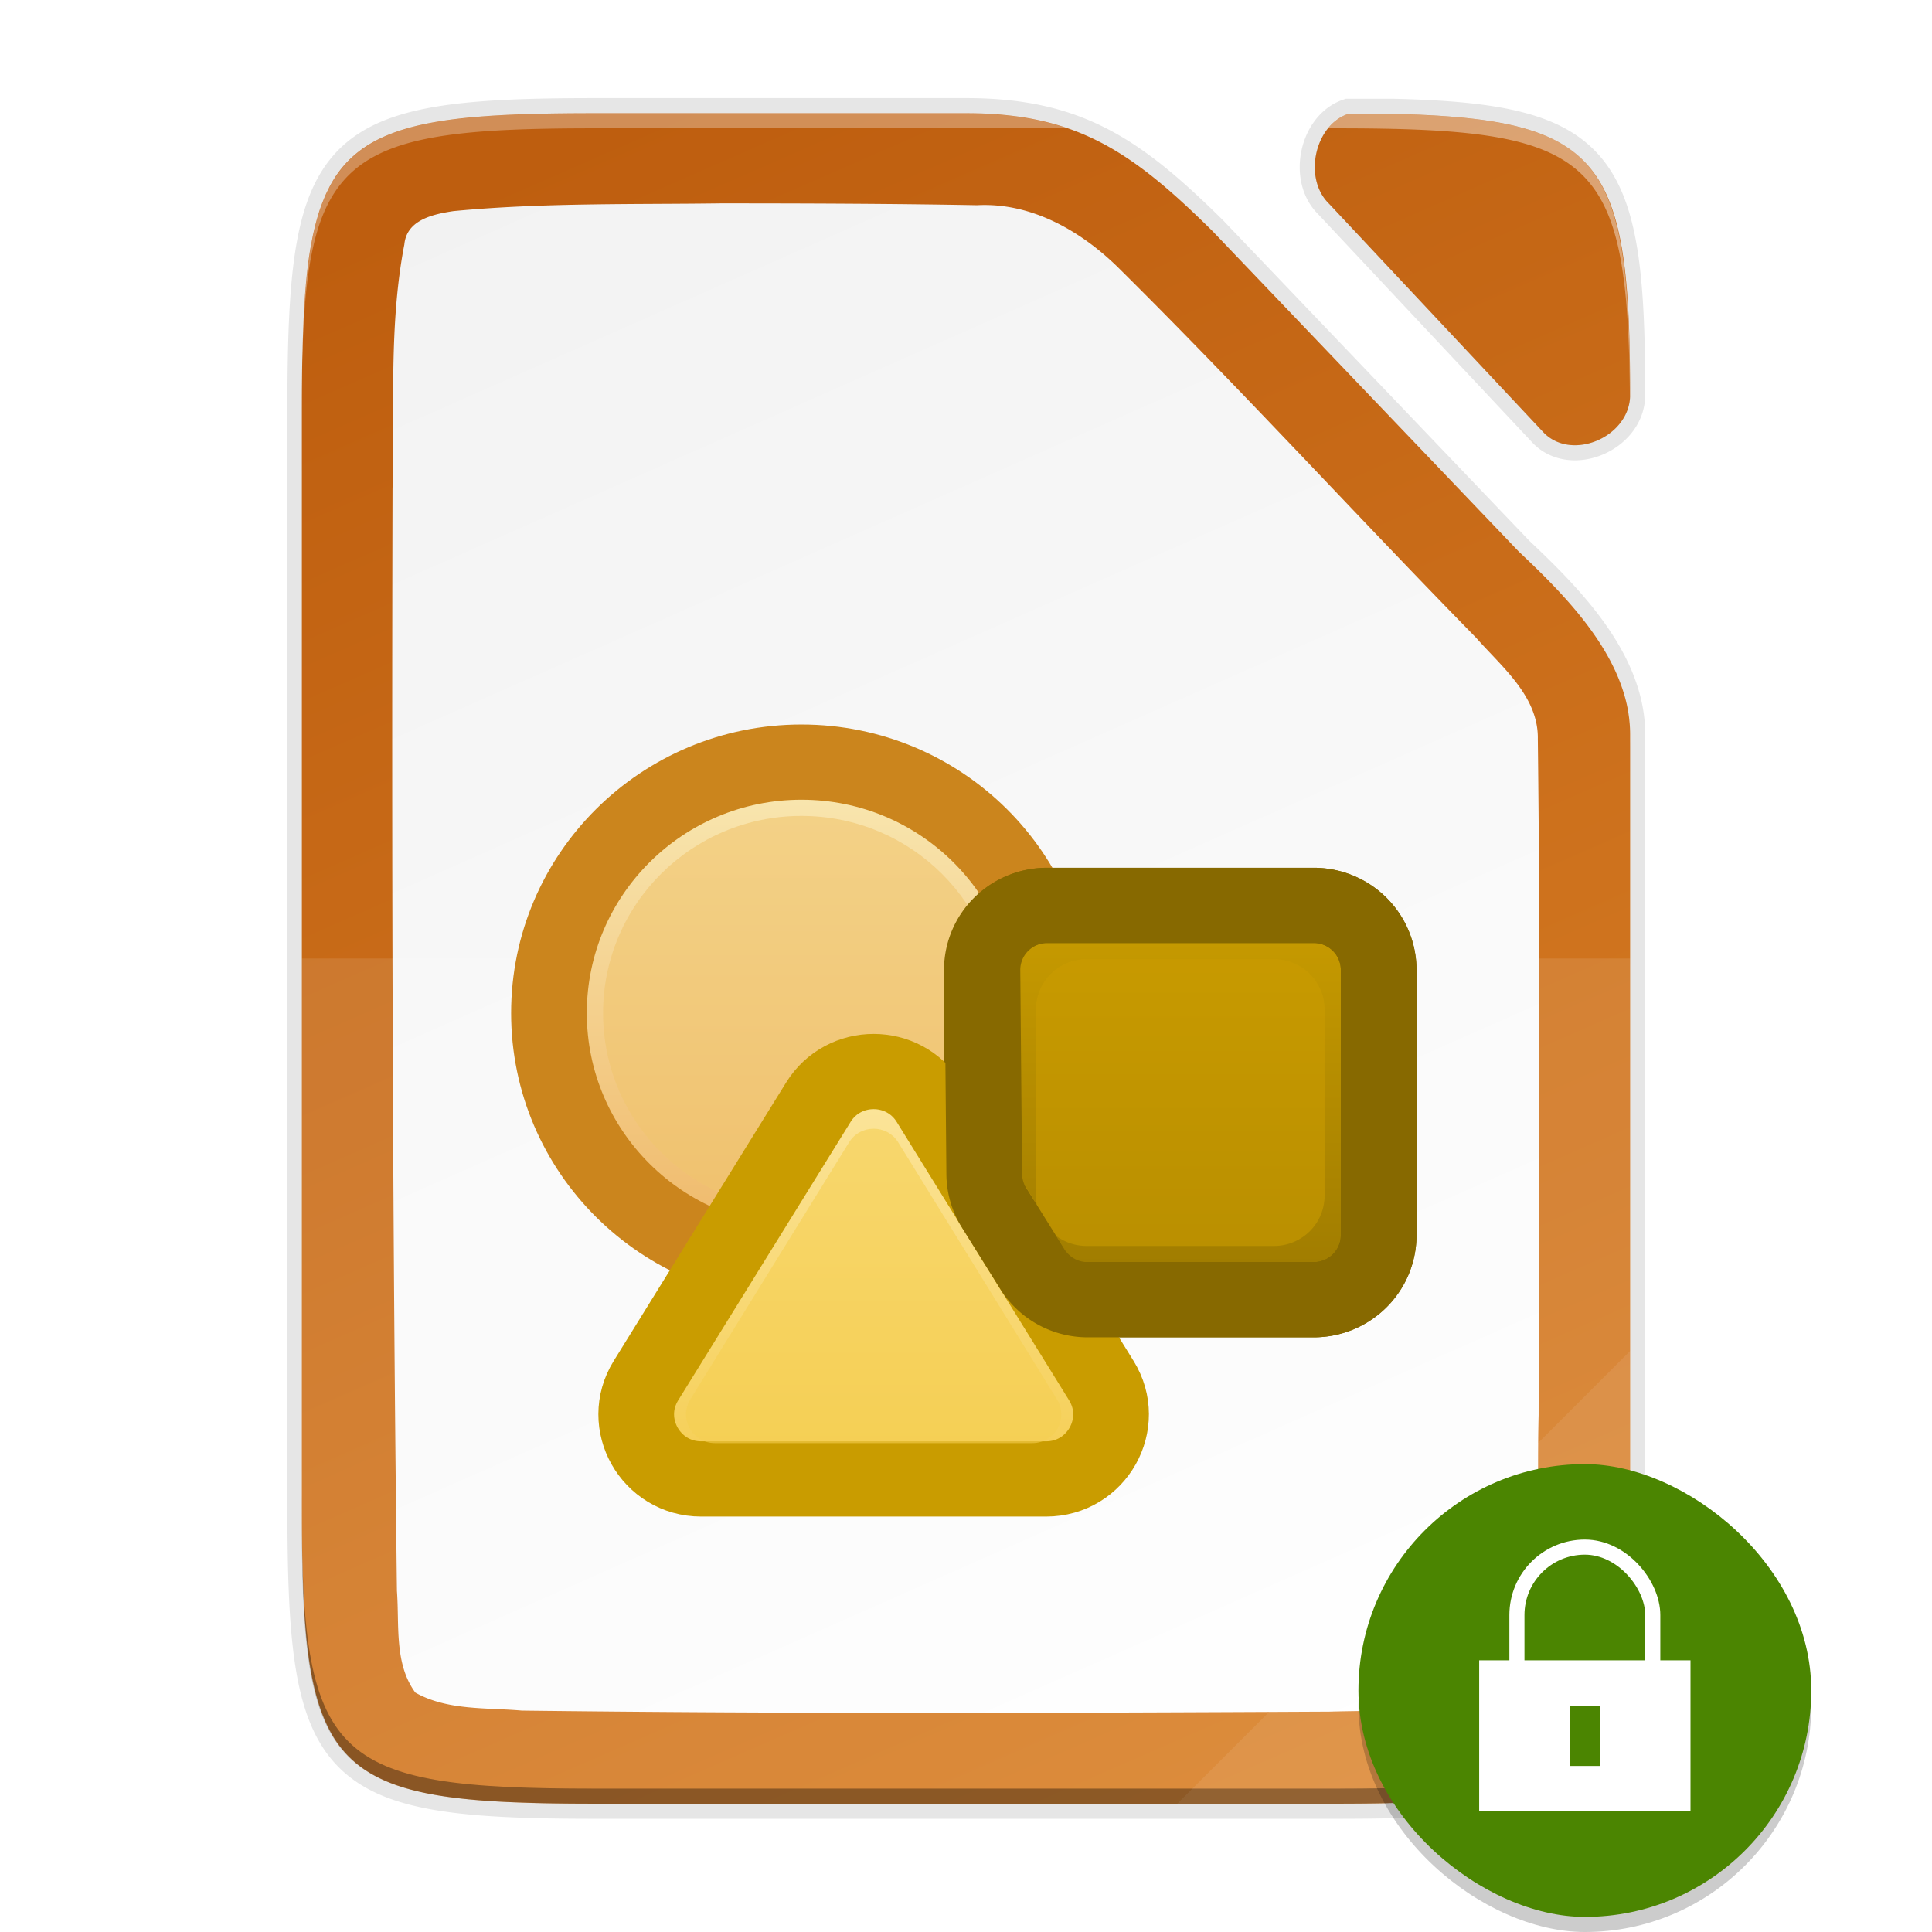 <svg height="128" width="128" xmlns:xlink="http://www.w3.org/1999/xlink" xmlns="http://www.w3.org/2000/svg"><defs><linearGradient id="a"><stop offset="0" style="stop-color:#d98027;stop-opacity:1"/><stop offset="1" style="stop-color:#be5e0f;stop-opacity:1"/></linearGradient><linearGradient id="g" x1="0" y1="0" x2="1" y2="0" gradientUnits="userSpaceOnUse" gradientTransform="rotate(-90 358.723 -175.575) scale(64.473)"><stop offset="0" style="stop-color:#f0bc6f;stop-opacity:1"/><stop offset="1" style="stop-color:#f9eab5;stop-opacity:1"/></linearGradient><linearGradient id="h" x1="0" y1="0" x2="1" y2="0" gradientUnits="userSpaceOnUse" gradientTransform="rotate(90 221.736 362.24) scale(82.553)"><stop offset="0" style="stop-color:#c99c00;stop-opacity:1"/><stop offset="1" style="stop-color:#876900;stop-opacity:1"/></linearGradient><linearGradient id="i" x1="0" y1="0" x2="1" y2="0" gradientUnits="userSpaceOnUse" gradientTransform="rotate(-90 387.22 -166.714) scale(63.914)"><stop offset="0" style="stop-color:#f5ce53;stop-opacity:1"/><stop offset="1" style="stop-color:#fde9a9;stop-opacity:1"/></linearGradient><linearGradient gradientTransform="matrix(.5 0 0 .5 -12 -14.5)" xlink:href="#a" id="f" x1="201.078" y1="270" x2="102.922" y2="46" gradientUnits="userSpaceOnUse"/><linearGradient gradientUnits="userSpaceOnUse" y2="169.669" x2="4.414" y1="386.308" x1="494.345" id="e" xlink:href="#b" gradientTransform="matrix(0 -.227 -.227 0 126.98 119.5)"/><linearGradient id="b"><stop style="stop-color:#f2f2f2;stop-opacity:1" offset="0"/><stop style="stop-color:#fff;stop-opacity:1" offset="1"/></linearGradient><filter style="color-interpolation-filters:sRGB" id="d" x="-.014" width="1.027" y="-.011" height="1.022"><feGaussianBlur stdDeviation="1"/></filter><filter style="color-interpolation-filters:sRGB" id="c" x="-.055" width="1.109" y="-.043" height="1.086"><feGaussianBlur stdDeviation="4"/></filter></defs><path d="M58.852-36.695c-35.297 0-38.922 3.626-38.922 38.994v144.012c0 15.474.694 24.872 4.43 30.549.534.81 1.13 1.545 1.795 2.21 5.318 5.328 15.049 6.235 32.697 6.235h98.156c2.055 0 3.988-.015 5.834-.045.66-.01 1.262-.035 1.895-.05 1.15-.029 2.292-.06 3.36-.106 1.27-.055 2.509-.12 3.667-.205.474-.035.935-.075 1.39-.115.222-.02.45-.038.667-.059.728-.07 1.436-.147 2.117-.234.668-.086 1.31-.182 1.936-.286.222-.036.431-.08.648-.119.397-.071.791-.143 1.17-.222.249-.052.487-.109.729-.164a29.755 29.755 0 0 0 2.54-.7 22.103 22.103 0 0 0 1.506-.547c.195-.079.393-.158.582-.242.275-.12.538-.25.8-.38.174-.088.354-.171.523-.262.41-.222.805-.454 1.181-.701.407-.268.795-.549 1.164-.848.34-.275.66-.57.97-.873.074-.073.145-.15.218-.225.23-.236.45-.48.664-.734.077-.092.156-.182.23-.275a15.125 15.125 0 0 0 1.465-2.221c.056-.102.109-.207.162-.31.159-.307.31-.623.456-.948.06-.137.124-.273.183-.414.182-.434.357-.879.518-1.346a26.525 26.525 0 0 0 .566-1.896c.065-.244.123-.5.184-.752.144-.602.275-1.228.396-1.877.032-.172.068-.339.098-.514.14-.81.267-1.655.377-2.54.022-.179.04-.37.06-.552a74.704 74.704 0 0 0 .293-3.146c.057-.769.106-1.563.149-2.381.013-.254.03-.499.043-.758.007-.147.009-.312.015-.46.062-1.464.103-3.02.13-4.641l.017-1.276c.02-1.773.029-3.605.02-5.57V45.545c-.045-9.733-8.18-17.955-14.762-24.162l-.05-.05-40.523-42.409c-10.677-10.56-18.057-15.619-32.666-15.619zm96.983.09c-2.17 2.776-2.386 7.403.209 9.912L184.54 3.694c3.723 3.696 11.118.568 11.38-4.78-.001-.42.002-.86-.001-1.271-.001-.491-.01-.953-.012-1.432-.362-27.254-4.96-32.19-31.346-32.816z" style="color:#000;display:inline;overflow:visible;visibility:visible;opacity:.3;fill:#000;fill-opacity:1;fill-rule:nonzero;stroke:none;stroke-width:1;marker:none;filter:url(#c);enable-background:accumulate" transform="matrix(.5 0 0 .5 10.034 26.847)"/><path d="M58.852-37.695c-35.297 0-38.922 3.626-38.922 38.994v145.012c0 15.474.694 24.872 4.43 30.549.534.81 1.13 1.545 1.795 2.21 5.318 5.328 15.049 6.235 32.697 6.235h98.156c2.055 0 3.988-.015 5.834-.045.66-.01 1.262-.035 1.895-.05 1.15-.029 2.292-.06 3.36-.106 1.27-.055 2.509-.12 3.667-.205.474-.035.935-.075 1.39-.115.222-.02.45-.038.667-.059.728-.07 1.436-.147 2.117-.234.668-.086 1.31-.182 1.936-.286.222-.036.431-.08.648-.119.397-.071.791-.143 1.17-.222.249-.052.487-.109.729-.164a29.755 29.755 0 0 0 2.54-.7 22.103 22.103 0 0 0 1.506-.547c.195-.079.393-.158.582-.242.275-.12.538-.25.8-.38.174-.088.354-.171.523-.262.41-.222.805-.454 1.181-.701.407-.268.795-.549 1.164-.848.34-.275.66-.57.97-.873.074-.073.145-.15.218-.225.23-.236.45-.48.664-.734.077-.092.156-.182.23-.275a15.125 15.125 0 0 0 1.465-2.221c.056-.102.109-.207.162-.31.159-.307.31-.623.456-.948.06-.137.124-.273.183-.414.182-.434.357-.879.518-1.346a26.525 26.525 0 0 0 .566-1.896c.065-.244.123-.5.184-.752.144-.602.275-1.228.396-1.877.032-.172.068-.339.098-.514.14-.81.267-1.655.377-2.54.022-.179.04-.37.06-.552a74.704 74.704 0 0 0 .293-3.146c.057-.769.106-1.563.149-2.381.013-.254.03-.499.043-.758.007-.147.009-.312.015-.46.062-1.464.103-3.02.13-4.641l.017-1.276c.02-1.773.029-3.605.02-5.57V44.545c-.045-9.733-8.18-17.955-14.762-24.162l-.05-.05-40.523-42.409c-10.677-10.56-18.057-15.619-32.666-15.619zm97.969.09c-3.04 2.502-3.72 8.066-.777 10.912L184.54 3.694c3.729 3.7 11.141.56 11.384-4.801 0-.21 0-.419-.002-.627 0-1.198-.012-2.329-.025-3.451-.403-26.89-5.085-31.797-31.336-32.42z" style="color:#000;display:inline;overflow:visible;visibility:visible;opacity:.1;fill:#000;fill-opacity:1;fill-rule:nonzero;stroke:none;stroke-width:1;marker:none;filter:url(#d);enable-background:accumulate" transform="matrix(.5 0 0 .5 10.034 26.847)"/><path d="M39.46 7.5c-1.088 0-2.113.007-3.084.024-14.74.264-16.334 2.894-16.334 19.473v73.006c0 16.579 1.593 19.209 16.334 19.473.97.017 1.996.024 3.084.024H88.538c1.027 0 1.994-.007 2.917-.022.33-.005.63-.018.947-.026.575-.014 1.146-.03 1.68-.053a45.896 45.896 0 0 0 2.53-.16c.11-.01.224-.018.332-.029a27.246 27.246 0 0 0 2.026-.26c.112-.018.217-.04.325-.06.198-.035.395-.07.585-.11.124-.027.244-.055.364-.083a16.92 16.92 0 0 0 .853-.22 13.72 13.72 0 0 0 .753-.243c.142-.052.28-.105.417-.16.098-.04.197-.079.292-.12.137-.061.268-.126.399-.191.087-.044.177-.085.262-.131a7.25 7.25 0 0 0 1.173-.774c.17-.138.33-.285.484-.437l.11-.112c.114-.118.225-.24.331-.367.039-.046.078-.091.116-.138.27-.339.513-.709.732-1.11.028-.051.054-.104.081-.156.08-.153.155-.31.228-.473.03-.07.062-.137.091-.207a10.923 10.923 0 0 0 .542-1.622c.033-.121.062-.25.092-.376.072-.3.138-.613.199-.938.016-.086.033-.17.048-.257.07-.405.134-.827.189-1.27l.03-.276a37.105 37.105 0 0 0 .147-1.573c.028-.384.053-.781.074-1.19.007-.128.015-.25.021-.38.004-.073.004-.155.008-.23.031-.731.051-1.51.065-2.32.004-.21.006-.423.009-.638.01-.887.014-1.803.01-2.785V48.62c-.022-4.866-4.09-8.978-7.381-12.08l-.024-.026L80.333 15.31C74.994 10.03 71.303 7.5 64 7.5zm49.866.045c-2.237.746-2.995 4.288-1.27 5.956l14.248 15.193c1.867 1.853 5.58.277 5.693-2.41.024-15.664-1.777-18.41-15.683-18.74z" style="color:#000;display:inline;overflow:visible;visibility:visible;opacity:.1;fill:none;fill-opacity:1;fill-rule:nonzero;stroke:#000;stroke-width:2;stroke-miterlimit:4;stroke-dasharray:none;marker:none;enable-background:accumulate"/><path d="M39.46 7.5C21.812 7.5 20 9.313 20 26.997v73.006c0 17.684 1.812 19.497 19.46 19.497h49.078c17.648 0 19.548-1.813 19.461-19.497V48.62c-.022-4.866-4.09-8.978-7.38-12.08l-.025-.026L80.332 15.31C74.994 10.029 71.303 7.5 64 7.5z" style="color:#000;display:inline;overflow:visible;visibility:visible;fill:url(#e);fill-opacity:1;fill-rule:nonzero;stroke:none;stroke-width:.5;marker:none;enable-background:accumulate"/><path d="M39.46 7.5c-6.067 0-10.262.214-13.156 1.214-1.052.363-1.932.83-2.667 1.429h-.001a6.922 6.922 0 0 0-1.422 1.58 8 8 0 0 0-.36.61c-.03.053-.056.11-.083.165a9.22 9.22 0 0 0-.232.484c-.036.084-.07.17-.105.256a10.976 10.976 0 0 0-.422 1.225 14.778 14.778 0 0 0-.221.861c-.024.105-.048.207-.07.315-.04.193-.078.395-.115.598-.019.106-.04.208-.058.317-.052.312-.099.634-.142.968v.001c-.042.329-.08.67-.114 1.02-.014.142-.025.291-.038.437-.02.217-.037.436-.054.662-.04.558-.072 1.151-.098 1.761a90.788 90.788 0 0 0-.058 1.805c-.007.29-.018.562-.022.863-.016.927-.023 1.894-.023 2.926v73.006c0 1.032.007 1.999.023 2.926.004.3.015.573.022.863.015.62.032 1.231.058 1.805a45.885 45.885 0 0 0 .152 2.424c.013.145.024.294.038.436.034.35.072.691.114 1.02.043.335.09.657.142.97.018.108.04.21.058.316.037.203.074.405.115.598.022.108.046.21.07.315a16.672 16.672 0 0 0 .22.861 13.41 13.41 0 0 0 .247.77c.056.156.115.306.176.455.035.085.069.172.105.256.074.167.151.327.232.484.027.054.054.112.083.165a7.016 7.016 0 0 0 1.783 2.19c.735.599 1.615 1.066 2.667 1.43 2.894.999 7.09 1.213 13.156 1.213h49.078c1.029 0 1.993-.007 2.917-.023h.017c.322-.006.62-.017.93-.025l.668-.02c.337-.011.69-.019 1.012-.033h.01a61.584 61.584 0 0 0 1.81-.101l.014-.001c.237-.018.467-.037.695-.058h.017l.316-.03a26.987 26.987 0 0 0 2.026-.26h.004c.11-.018.214-.04.321-.058.198-.036.396-.072.585-.112.12-.025.234-.052.35-.079.005 0 .01-.002.014-.003a16.884 16.884 0 0 0 .843-.218c.004 0 .006-.002.01-.003a13.47 13.47 0 0 0 .753-.243c.075-.027.146-.056.219-.084.066-.025.133-.049.198-.075a.1.1 0 0 0 .017-.007c.092-.037.185-.075.275-.114.084-.037.163-.077.243-.117.052-.024.105-.048.156-.074l.011-.006c.084-.041.17-.081.25-.125h.001a7.04 7.04 0 0 0 1.657-1.21l.002-.003c.036-.035.07-.071.105-.107l.003-.003c.115-.118.225-.24.332-.367.038-.046.078-.091.115-.138.27-.339.514-.708.733-1.11l.08-.156c.08-.153.156-.31.228-.473.03-.068.062-.136.091-.205l.001-.002a10.987 10.987 0 0 0 .482-1.4l.001-.004.059-.217c.018-.068.034-.14.05-.21.015-.055.029-.11.042-.166v-.004c.072-.3.138-.612.198-.935l.04-.208c.002-.017.006-.032.01-.049.07-.406.133-.828.188-1.27l.008-.075.022-.2.003-.032c.04-.346.075-.703.107-1.073v-.01a46.965 46.965 0 0 0 .11-1.65l.015-.232.008-.146v-.014l.007-.198v-.019c.032-.731.052-1.51.065-2.32v-.017c.004-.204.006-.412.009-.62.01-.888.015-1.804.01-2.786V48.62a9.372 9.372 0 0 0-.407-2.657 11.742 11.742 0 0 0-.652-1.676c-1.43-3.005-4.06-5.615-6.322-7.748l-.024-.026L80.334 15.31c-5.339-5.28-9.03-7.81-16.333-7.81zm49.866.045c-2.237.746-2.995 4.288-1.27 5.956l14.248 15.193c1.867 1.853 5.58.277 5.693-2.41.001-.957-.005-1.863-.02-2.726 0-.084-.003-.16-.005-.243a84.231 84.231 0 0 0-.069-2.228 56.697 56.697 0 0 0-.087-1.49c-.576-7.973-2.774-10.769-9.83-11.681a38.604 38.604 0 0 0-2.071-.206c-.355-.027-.721-.05-1.097-.07l-.013-.001a82.098 82.098 0 0 0-2.49-.094zm-41.544 5.928c5.687.002 11.316.02 16.95.123 3.618-.193 6.933 1.727 9.427 4.204 8.053 7.981 15.704 16.357 23.639 24.455 1.708 1.938 4.131 3.881 4.087 6.7.18 14.929.077 29.86.053 44.79-.133 5.124.197 10.347-.455 15.482-.273 1.178-.266 3.017-1.78 3.325-3.795.925-7.756.735-11.635.848-17.773.09-35.714.15-53.488-.068-2.352-.207-4.94.003-7.06-1.192-1.413-1.91-1.054-4.502-1.222-6.743-.291-24.322-.351-48.653-.292-72.986.141-5.358-.247-10.884.784-16.219.154-1.636 1.928-2.004 3.248-2.205 5.894-.564 11.89-.434 17.744-.514z" style="color:#000;display:inline;overflow:visible;visibility:visible;fill:url(#f);fill-opacity:1;fill-rule:nonzero;stroke:none;stroke-width:.5;marker:none;enable-background:accumulate"/><path d="M20 63.5v36.503c-.087 17.684 1.812 19.497 19.46 19.497h49.078c17.649 0 19.002-1.818 19.461-19.497V63.5z" style="color:#000;display:inline;overflow:visible;visibility:visible;opacity:.1;fill:#fff;fill-opacity:1;fill-rule:nonzero;stroke:none;stroke-width:.5;marker:none;enable-background:accumulate"/><path d="M20 99.003v1c-.087 17.684 1.812 19.497 19.46 19.497h49.078c17.649 0 19.002-1.819 19.461-19.497v-1c-.459 17.678-1.812 19.497-19.46 19.497H39.46c-17.648 0-19.547-1.813-19.46-19.497z" style="color:#000;display:inline;overflow:visible;visibility:visible;opacity:.2;fill:#000;fill-opacity:1;fill-rule:nonzero;stroke:none;stroke-width:.5;marker:none;enable-background:accumulate"/><path d="m78 119.5 30-30v11.242c-.027 16.998-1.902 18.758-19.088 18.758z" style="color:#000;display:inline;overflow:visible;visibility:visible;opacity:.08;fill:#fff;fill-opacity:1;fill-rule:nonzero;stroke:none;stroke-width:4;stroke-linecap:butt;stroke-linejoin:miter;stroke-miterlimit:4;stroke-dasharray:none;stroke-dashoffset:0;stroke-opacity:1;marker:none;enable-background:accumulate"/><path d="M39.46 7.5c-1.254 0-2.406.013-3.506.036-.784.017-1.543.038-2.253.071-.446.021-.88.044-1.299.073l-.114.006-.057.005c-.558.04-1.084.09-1.593.146-.141.015-.283.03-.42.047a30.277 30.277 0 0 0-.976.135c-.122.02-.247.038-.366.06-.193.032-.378.07-.563.107-.254.052-.5.106-.74.165-.095.023-.193.045-.286.07a14.345 14.345 0 0 0-1.213.382l-.144.055a8.56 8.56 0 0 0-2.023 1.087l-.022.016c-2.421 1.807-3.37 4.898-3.71 10.119-.009.132-.015.272-.023.407-.033.57-.063 1.153-.084 1.774v.046c-.024.72-.04 1.472-.05 2.262C20.254 10.088 23.032 8.5 39.46 8.5h31.265c-.43-.147-.873-.276-1.327-.39-.079-.02-.157-.041-.236-.06a17.84 17.84 0 0 0-1.02-.21c-.166-.029-.331-.06-.501-.086a20.914 20.914 0 0 0-.944-.12c-.127-.013-.26-.022-.39-.033-.246-.022-.497-.04-.752-.054-.13-.007-.26-.015-.394-.02A28.85 28.85 0 0 0 64 7.5z" style="color:#000;display:inline;overflow:visible;visibility:visible;opacity:.3;fill:#fff;fill-opacity:1;fill-rule:nonzero;stroke:none;stroke-width:.5;marker:none;enable-background:accumulate"/><path d="M89.326 7.545c-.535.179-.983.52-1.336.955h.548c17.076 0 19.32 1.742 19.448 17.87.002-.018.006-.036.007-.055-.026-8.835-.579-13.589-3.54-16.088a7.157 7.157 0 0 0-.495-.38c-.671-.47-1.456-.845-2.36-1.149-.07-.024-.137-.05-.21-.072-.16-.05-.328-.096-.495-.143-.13-.035-.257-.072-.39-.105a17.568 17.568 0 0 0-.992-.216c-.16-.03-.32-.062-.486-.09a26.288 26.288 0 0 0-.714-.108c-.108-.015-.211-.033-.322-.047l-.004-.001a35.073 35.073 0 0 0-1.1-.122c-.154-.015-.315-.028-.473-.041-.26-.022-.524-.044-.796-.063l-.52-.032-.563-.03a82.538 82.538 0 0 0-2.21-.083h-.01z" style="color:#000;display:inline;overflow:visible;visibility:visible;opacity:.4;fill:#fff;fill-opacity:1;fill-rule:nonzero;stroke:none;stroke-width:.5;marker:none;enable-background:accumulate"/><path d="M20.002 99.003v1c-.001.221.002.41.002.627 0 .23.003.442.005.666-.006-.744-.01-1.484-.007-2.293zm87.997.376c-.028 17.316-1.942 19.121-19.458 19.121H39.463c-16.467 0-19.22-1.59-19.445-16.167.152 12.437 1.744 15.983 11.088 16.883h.004c.381.036.775.07 1.181.098h.003c.407.028.828.053 1.262.074.29.014.624.018.926.029.605.022 1.196.047 1.851.059h.002c.982.017 2.023.024 3.125.024h49.078c1.839 0 3.469-.028 4.98-.083a58.395 58.395 0 0 0 3.377-.201c9.748-.939 11.061-4.75 11.102-18.542 0-.231.003-.434.002-.671z" style="color:#000;display:inline;overflow:visible;visibility:visible;opacity:.2;fill:#000;fill-opacity:1;fill-rule:nonzero;stroke:none;stroke-width:.5;marker:none;enable-background:accumulate"/><path d="M20.005 26.21c-.001.27-.006.51-.006.787v1c-.003-.63.003-1.196.006-1.786z" style="color:#000;display:inline;overflow:visible;visibility:visible;opacity:.3;fill:#fff;fill-opacity:1;fill-rule:nonzero;stroke:none;stroke-width:.5;marker:none;enable-background:accumulate" transform="translate(29.616 29.937)"/><g style="clip-rule:evenodd;display:inline;fill-rule:evenodd;stroke-width:2.098;enable-background:new"><path d="M543.507 190.517c19.33 0 35-15.67 35-35s-15.67-35-35-35-35 15.67-35 35 15.67 35 35 35z" style="fill:url(#g);fill-rule:nonzero;stroke:#cb851d;stroke-width:10.491px" transform="matrix(.478 0 0 .475 -206.696 -6.753)"/></g><g style="clip-rule:evenodd;display:inline;fill-rule:evenodd;stroke-width:2.098;enable-background:new"><path d="M543.508 183.021c15.188 0 27.5-12.312 27.5-27.5 0-15.187-12.312-27.5-27.5-27.5-15.187 0-27.5 12.313-27.5 27.5 0 15.188 12.313 27.5 27.5 27.5z" style="fill:#f0c46f;fill-opacity:.6;fill-rule:nonzero;stroke-width:2.098" transform="matrix(.478 0 0 .475 -206.696 -6.753)"/></g><g style="clip-rule:evenodd;display:inline;fill-rule:evenodd;stroke-width:2.098;enable-background:new"><path d="M614.508 195.5h-37a9 9 0 0 1-9-9v-37a9 9 0 0 1 9-9h37a9 9 0 0 1 9 9v37a9 9 0 0 1-9 9z" style="fill:url(#h);fill-rule:nonzero;stroke:#876900;stroke-width:10.491px;stroke-linecap:round;stroke-linejoin:round" transform="matrix(.478 0 0 .475 -206.696 -6.753)"/></g><g style="clip-rule:evenodd;display:inline;fill-rule:evenodd;stroke-width:2.098;enable-background:new"><path d="M609.008 148h-26a7 7 0 0 0-7 7v26a7 7 0 0 0 7 7h26a7 7 0 0 0 7-7v-26a7 7 0 0 0-7-7z" style="fill:#c99c00;fill-opacity:.6;fill-rule:nonzero;stroke-width:2.098" transform="matrix(.478 0 0 .475 -206.696 -6.753)"/></g><g style="clip-rule:evenodd;display:inline;fill-rule:evenodd;stroke-width:2.098;enable-background:new"><path d="M585.067 206.783c3.69 5.997-.624 13.717-7.665 13.717h-47.787c-7.041 0-11.356-7.72-7.665-13.717l23.894-38.828c3.514-5.71 11.815-5.71 15.329.001z" style="fill:url(#i);fill-rule:nonzero;stroke:#c99c00;stroke-width:10.491px;stroke-linecap:round;stroke-linejoin:round" transform="matrix(.478 0 0 .475 -206.696 -6.753)"/></g><g style="clip-rule:evenodd;display:inline;fill-rule:evenodd;stroke-width:2.098;enable-background:new"><path d="M578.923 209.408c1.636 2.665-.281 6.092-3.409 6.092h-44.011c-3.128 0-5.045-3.427-3.409-6.092l22.005-35.854c1.562-2.543 5.257-2.543 6.819 0z" style="fill:#f5ce53;fill-opacity:.6;fill-rule:nonzero;stroke-width:2.098" transform="matrix(.478 0 0 .475 -206.696 -6.753)"/></g><g style="clip-rule:evenodd;display:inline;fill-rule:evenodd;stroke-width:2.098;enable-background:new"><path d="M575.519 191.242a8.998 8.998 0 0 0 7.649 4.258h31.34a9 9 0 0 0 9-9v-37a9 9 0 0 0-9-9h-36.92a9 9 0 0 0-9 9.079l.248 28.4a9.007 9.007 0 0 0 1.351 4.664z" style="fill:none;fill-rule:nonzero;stroke:#876900;stroke-width:10.491px;stroke-linecap:round;stroke-linejoin:round" transform="matrix(.478 0 0 .475 -206.696 -6.753)"/></g><rect transform="matrix(0 -1 -1 0 0 0)" style="display:inline;opacity:.2;fill:#000;fill-opacity:1;stroke:none;stroke-width:1.034;stroke-opacity:.251;enable-background:new" width="30" height="30" x="-128" y="-120" rx="15" ry="15"/><rect ry="15" rx="15" y="-120" x="-127" height="30" width="30" style="display:inline;fill:#4B8501;fill-opacity:1;stroke:none;stroke-width:1.034;stroke-opacity:.251;enable-background:new" transform="matrix(0 -1 -1 0 0 0)"/><g style="display:inline;enable-background:new" transform="translate(-231 -36)"><path style="opacity:1;fill:#fff;fill-opacity:1;stroke:none;stroke-width:1;stroke-linecap:butt;stroke-linejoin:round;stroke-miterlimit:4;stroke-dasharray:none;stroke-dashoffset:1;stroke-opacity:1" d="M329 146h14v10h-14z"/><rect ry="4.5" y="138.5" x="331.5" height="14" width="9" style="opacity:1;fill:none;fill-opacity:1;stroke:#fff;stroke-width:1;stroke-linecap:butt;stroke-linejoin:round;stroke-miterlimit:4;stroke-dasharray:none;stroke-dashoffset:1;stroke-opacity:1" rx="4.5"/><path style="color:#000;font-style:normal;font-variant:normal;font-weight:400;font-stretch:normal;font-size:medium;line-height:normal;font-family:sans-serif;font-variant-ligatures:none;font-variant-position:normal;font-variant-caps:normal;font-variant-numeric:normal;font-variant-alternates:normal;font-feature-settings:normal;text-indent:0;text-align:start;text-decoration:none;text-decoration-line:none;text-decoration-style:solid;text-decoration-color:#000;letter-spacing:normal;word-spacing:normal;text-transform:none;writing-mode:lr-tb;direction:ltr;baseline-shift:baseline;text-anchor:start;white-space:normal;shape-padding:0;clip-rule:nonzero;display:inline;overflow:visible;visibility:visible;opacity:1;isolation:auto;mix-blend-mode:normal;color-interpolation:sRGB;color-interpolation-filters:linearRGB;solid-color:#000;solid-opacity:1;fill:#4B8501;fill-opacity:1;fill-rule:nonzero;stroke:none;stroke-width:4.899;stroke-linecap:butt;stroke-linejoin:miter;stroke-miterlimit:4;stroke-dasharray:none;stroke-dashoffset:0;stroke-opacity:1;marker:none;color-rendering:auto;image-rendering:auto;shape-rendering:auto;text-rendering:auto;enable-background:accumulate" d="M337 149v4h-2v-4z"/></g></svg>